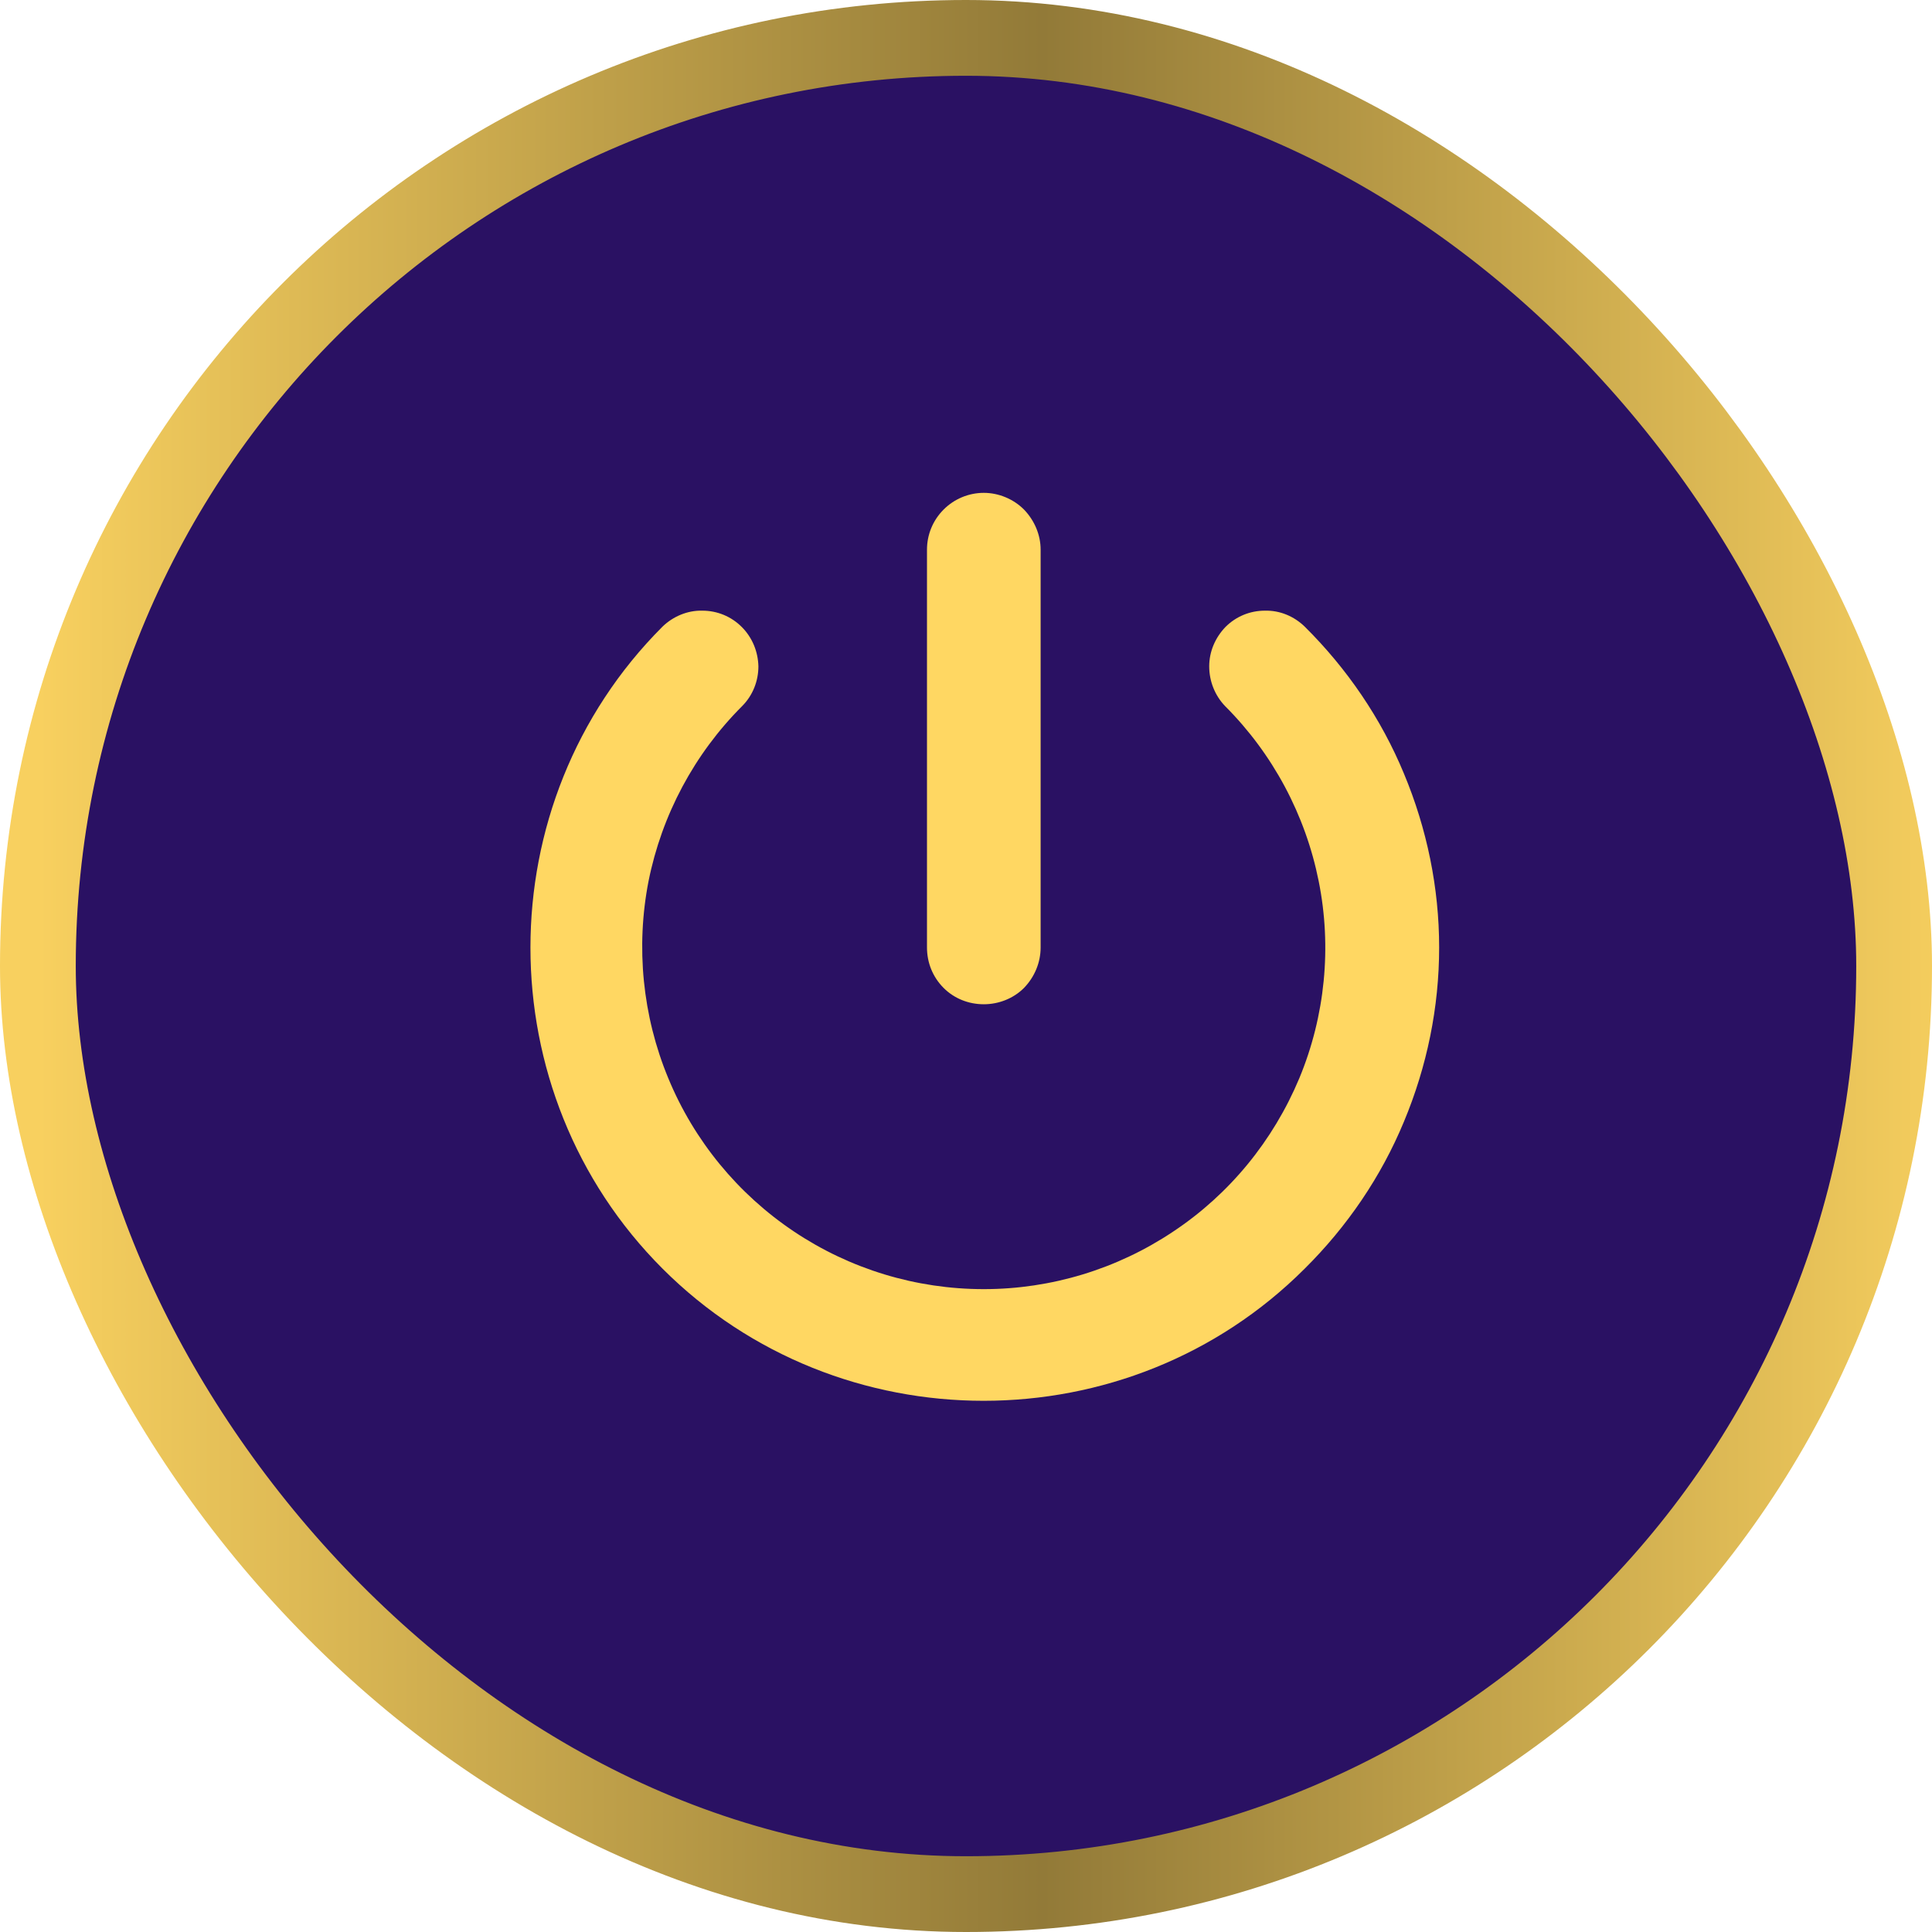<svg width="51" height="51" viewBox="0 0 51 51" fill="none" xmlns="http://www.w3.org/2000/svg" xmlns:xlink="http://www.w3.org/1999/xlink">
	<desc>
			Created with Pixso.
	</desc>
	<defs>
		<clipPath id="clip234_213">
			<rect id="switch-off-on-power-energy-battery-ecology-svgrepo-com 1" rx="-0.5" width="29" height="29" transform="translate(11.5 10.5)" fill="white" fill-opacity="0"/>
		</clipPath>
		<clipPath id="clip234_200">
			<rect id="Frame 56" rx="24.5" width="49" height="49" transform="translate(1 1)" fill="white" fill-opacity="0"/>
		</clipPath>
		<linearGradient x1="0" y1="25.5" x2="51" y2="25.5" id="paint_linear_234_200_0" gradientUnits="userSpaceOnUse">
			<stop stop-color="#F8D05F"/>
			<stop offset="0.52" stop-color="#927A38"/>
			<stop offset="1" stop-color="#F8D05F"/>
		</linearGradient>
	</defs>
	<rect id="Frame 56" rx="24.5" width="49" height="49" transform="translate(1 1)" fill="#2A1163" fill-opacity="1"/>
	<g clip-path="url(#clip234_200)">
		<rect id="switch-off-on-power-energy-battery-ecology-svgrepo-com 1" rx="-0.5" width="29" height="29" transform="translate(11.5 10.5)" fill="#FFFFFF" fill-opacity="0"/>
		<g clip-path="url(#clip234_213)">
			<path id="Vector" d="M34.44 16.54C34.16 16.27 33.79 16.11 33.39 16.12C33 16.12 32.63 16.27 32.35 16.55C32.08 16.83 31.92 17.2 31.92 17.59C31.92 17.98 32.07 18.36 32.34 18.64C33.6 19.9 34.46 21.51 34.81 23.26C35.16 25 34.98 26.82 34.3 28.46C33.61 30.11 32.46 31.52 30.97 32.51C29.49 33.5 27.75 34.03 25.97 34.03C24.18 34.03 22.44 33.5 20.96 32.51C19.48 31.52 18.32 30.11 17.64 28.46C16.96 26.82 16.78 25 17.12 23.26C17.47 21.51 18.33 19.9 19.59 18.64C19.87 18.36 20.02 17.98 20.02 17.59C20.01 17.2 19.86 16.83 19.58 16.55C19.3 16.27 18.93 16.12 18.54 16.12C18.15 16.11 17.77 16.27 17.49 16.54C12.84 21.19 12.84 28.84 17.49 33.49C22.14 38.14 29.79 38.14 34.44 33.49C35.56 32.38 36.46 31.06 37.06 29.61C37.67 28.15 37.99 26.59 37.99 25.01C37.99 23.44 37.67 21.88 37.06 20.42C36.46 18.97 35.56 17.65 34.44 16.54ZM25.97 26.51C26.36 26.51 26.75 26.36 27.03 26.08C27.31 25.79 27.47 25.41 27.47 25.01L27.47 14.51C27.47 14.12 27.31 13.74 27.03 13.45C26.75 13.17 26.36 13.01 25.97 13.01C25.57 13.01 25.19 13.17 24.91 13.45C24.62 13.74 24.47 14.12 24.47 14.51L24.47 25.01C24.47 25.41 24.62 25.79 24.91 26.08C25.19 26.36 25.57 26.51 25.97 26.51Z" fill="#FFD762" fill-opacity="1" fill-rule="nonzero"/>
		</g>
	</g>
	<rect id="Frame 56" rx="24.5" width="49" height="49" transform="translate(1 1)" stroke="url(#paint_linear_234_200_0)" stroke-opacity="1" stroke-width="2"/>
</svg>
